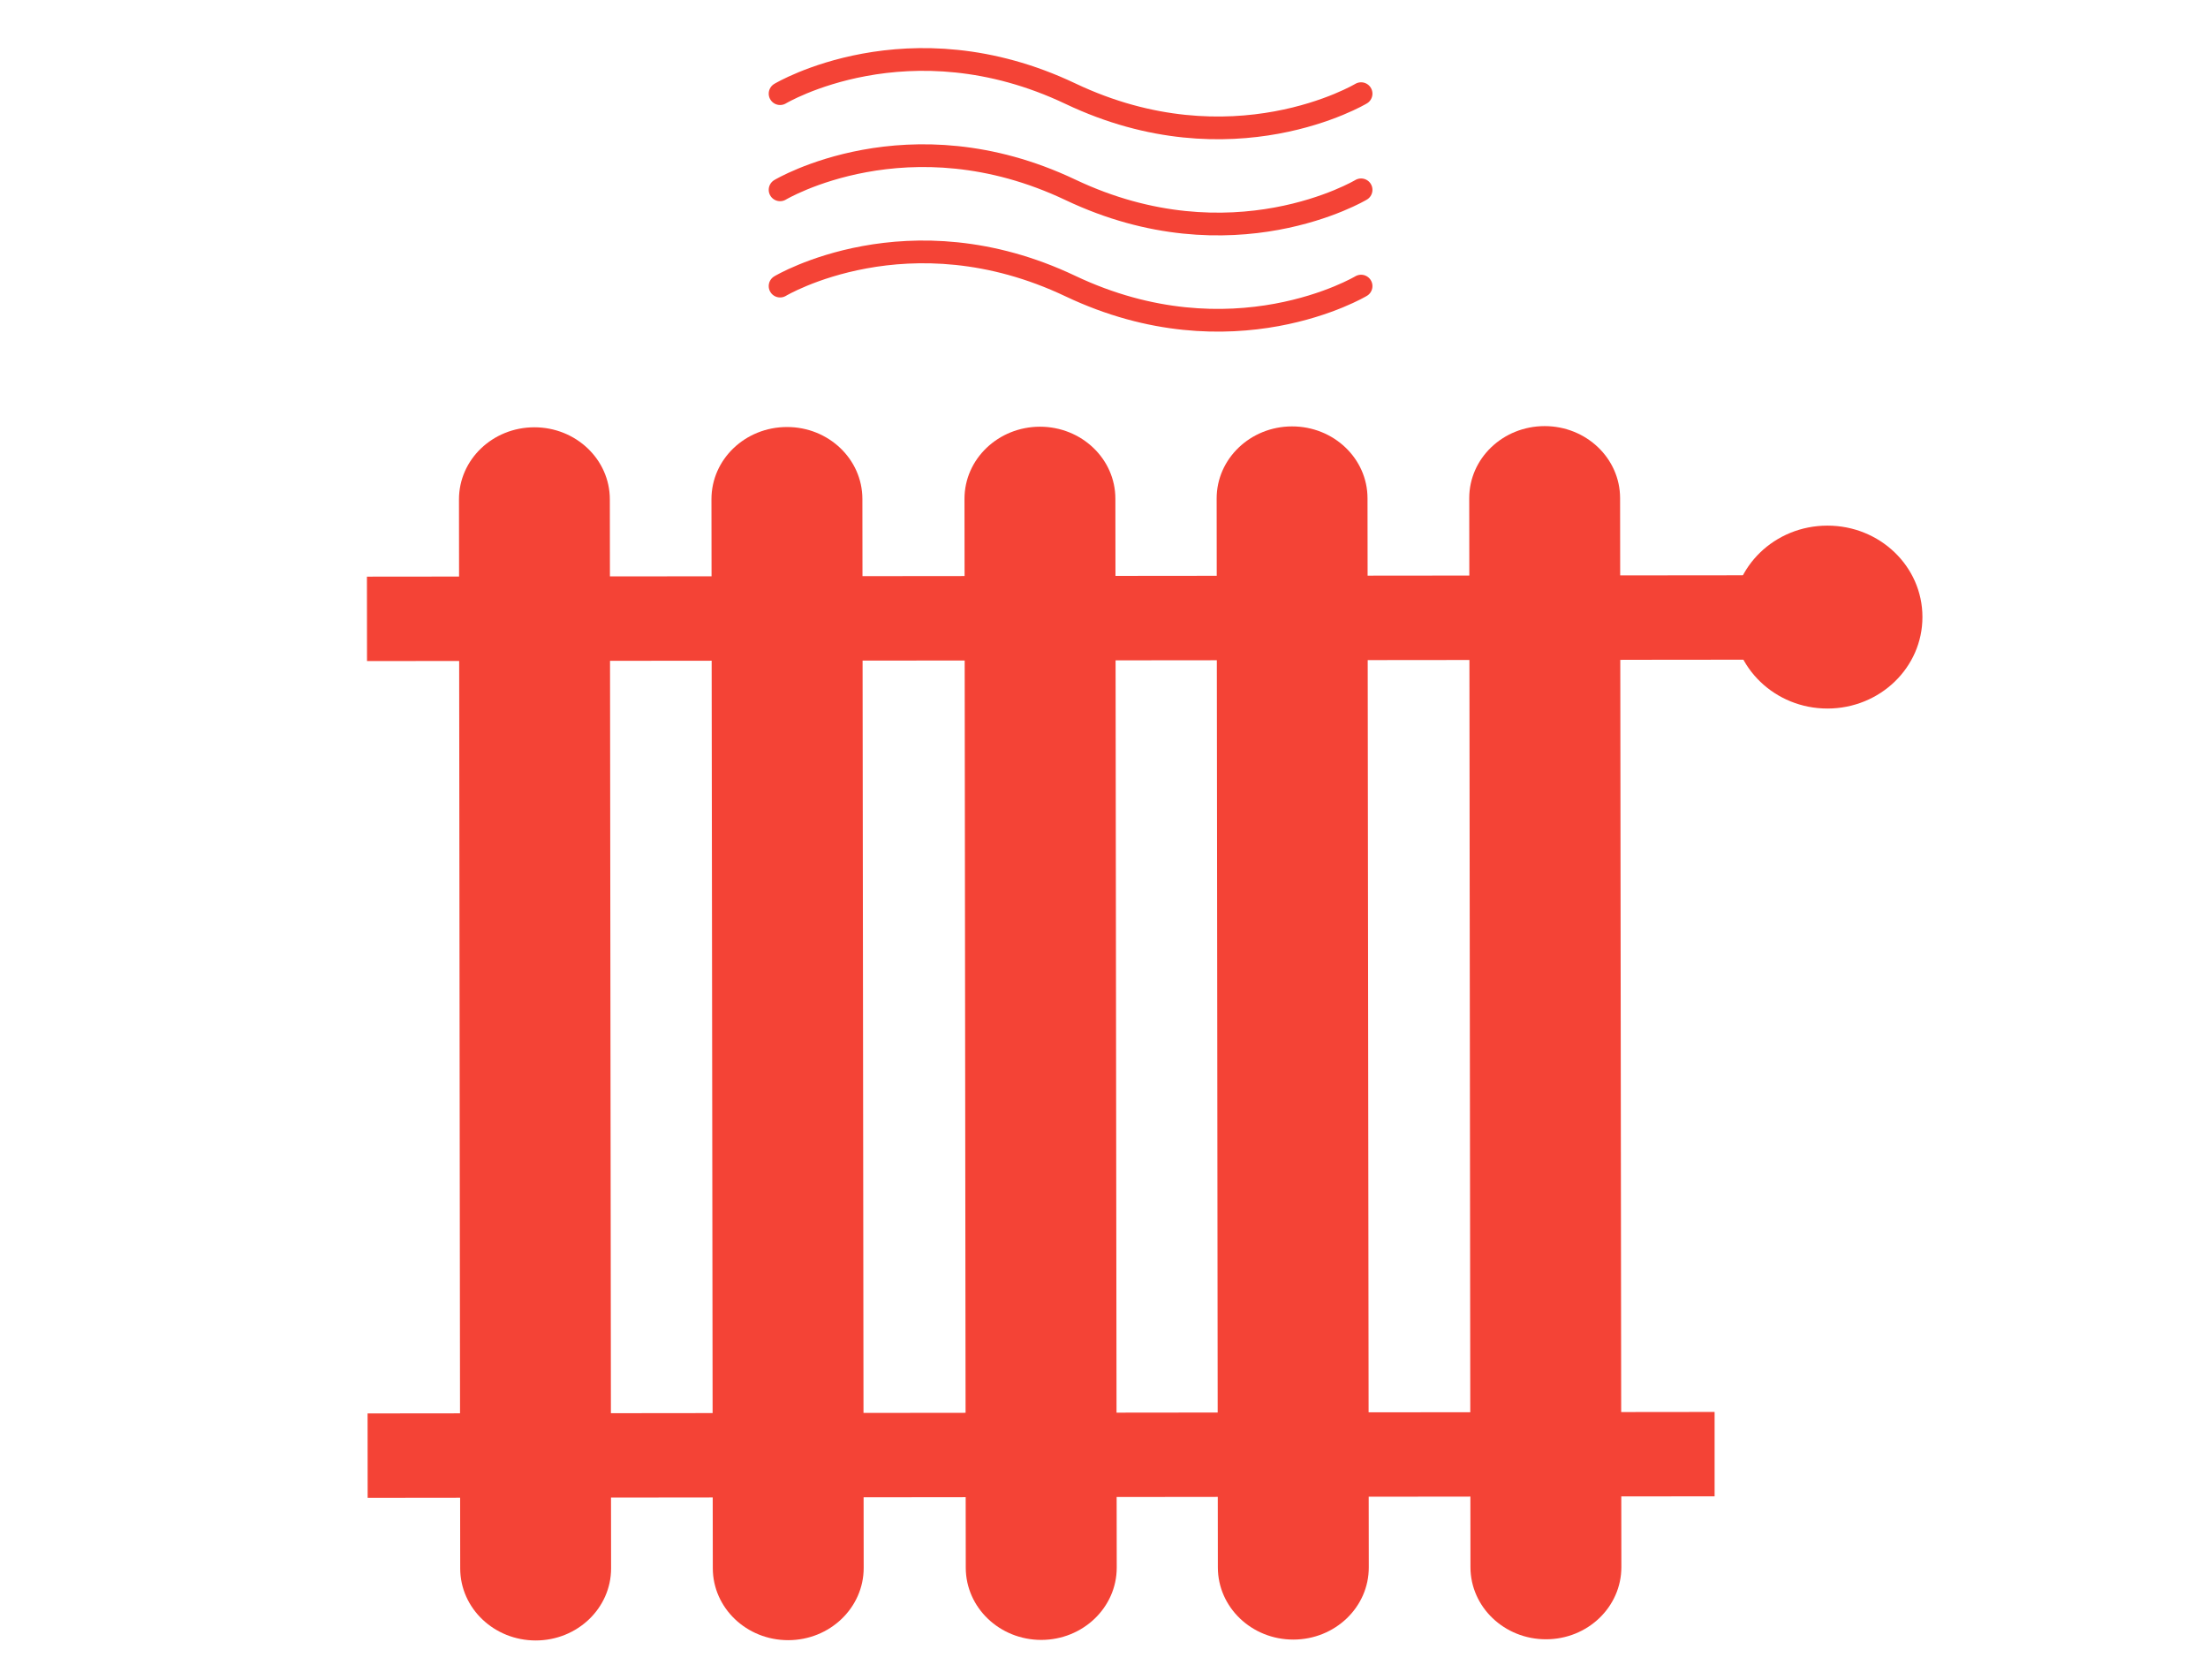 <?xml version="1.0" encoding="utf-8"?>
<!-- Generator: Adobe Illustrator 16.0.0, SVG Export Plug-In . SVG Version: 6.00 Build 0)  -->
<!DOCTYPE svg PUBLIC "-//W3C//DTD SVG 1.1//EN" "http://www.w3.org/Graphics/SVG/1.1/DTD/svg11.dtd">
<svg version="1.1" id="Calque_1" xmlns="http://www.w3.org/2000/svg" xmlns:xlink="http://www.w3.org/1999/xlink" x="0px" y="0px"
	 width="97.167px" height="73.924px" viewBox="0 0 97.167 73.924" enable-background="new 0 0 97.167 73.924" xml:space="preserve">
<g>
	<path fill="#F44336" d="M26.837,21.971c-0.001-1.752-1.49-3.17-3.323-3.169l0,0c-1.836,0.002-3.318,1.422-3.316,3.176l0.054,47.036
		c0.001,1.753,1.49,3.172,3.324,3.171l0,0c1.833-0.001,3.316-1.423,3.316-3.173L26.837,21.971z"/>
	<path fill="#F44336" d="M37.951,21.954c-0.002-1.751-1.489-3.168-3.321-3.164l0,0c-1.837,0.002-3.321,1.422-3.321,3.174
		l0.059,47.039c0,1.752,1.487,3.172,3.321,3.169l0,0c1.834-0.002,3.319-1.429,3.319-3.179L37.951,21.954z"/>
	<path fill="#F44336" d="M49.084,21.944c0-1.752-1.487-3.168-3.321-3.168l0,0c-1.834,0.004-3.319,1.422-3.319,3.173L42.5,68.985
		c0.004,1.757,1.49,3.176,3.325,3.176l0,0c1.834-0.004,3.319-1.428,3.319-3.182L49.084,21.944z"/>
	<path fill="#F44336" d="M60.18,21.927c0-1.75-1.49-3.167-3.321-3.164l0,0c-1.834,0.001-3.321,1.423-3.318,3.174l0.053,47.037
		c0.003,1.755,1.489,3.175,3.324,3.172l0,0c1.835-0.002,3.322-1.427,3.318-3.181L60.18,21.927z"/>
	<path fill="#F44336" d="M71.295,21.917c-0.003-1.752-1.49-3.167-3.321-3.167l0,0c-1.838,0.002-3.32,1.423-3.318,3.174l0.054,47.037
		c0.002,1.753,1.492,3.174,3.324,3.172l0,0c1.835,0,3.317-1.424,3.317-3.177L71.295,21.917z"/>
	<polygon fill="#F44336" points="75.454,62.13 16.176,62.195 16.179,65.911 75.454,65.842 	"/>
	
		<rect x="16.153" y="25.336" transform="matrix(1 -0.001 0.001 1 -0.031 0.054)" fill="#F44336" width="61.169" height="3.715"/>
	<path fill="#F44336" d="M84.6,27.148c0-2.226-1.874-4.022-4.185-4.019c-2.31,0.002-4.178,1.805-4.174,4.029
		c0.002,2.221,1.876,4.022,4.184,4.02C82.736,31.174,84.604,29.37,84.6,27.148z"/>
</g>
<g>
	<path fill="none" stroke="#F44336" stroke-linecap="round" stroke-linejoin="round" stroke-miterlimit="10" d="M34.329,4.121
		c0,0,5.648-3.385,12.776,0c7.134,3.39,12.792,0,12.792,0"/>
	<path fill="none" stroke="#F44336" stroke-linecap="round" stroke-linejoin="round" stroke-miterlimit="10" d="M34.329,8.353
		c0,0,5.648-3.383,12.776,0c7.134,3.386,12.792,0,12.792,0"/>
	<path fill="none" stroke="#F44336" stroke-linecap="round" stroke-linejoin="round" stroke-miterlimit="10" d="M34.329,12.589
		c0,0,5.648-3.386,12.776,0c7.134,3.384,12.792,0,12.792,0"/>
</g>
</svg>
